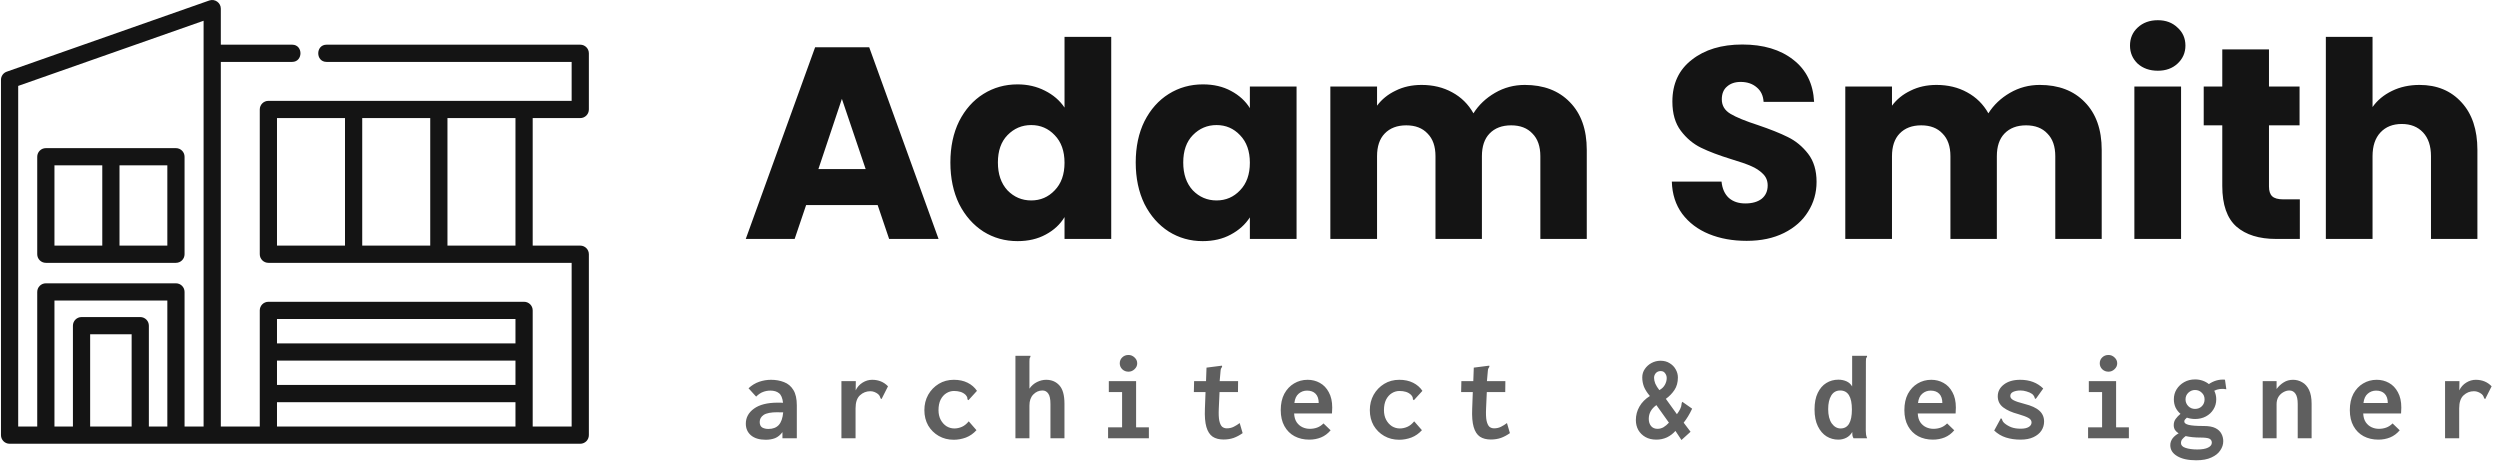 <svg width="1831" height="338" viewBox="0 0 1831 338" fill="none" xmlns="http://www.w3.org/2000/svg">
<path d="M424.98 86.482C428.463 86.482 431.287 83.658 431.287 80.174V39.032C431.287 35.549 428.463 32.725 424.98 32.725C424.98 32.725 239.528 32.725 239.19 32.725C231.061 32.725 231.045 45.339 239.189 45.339H418.673V73.867H196.562C193.078 73.867 190.254 76.691 190.254 80.174V186.194C190.254 189.678 193.078 192.502 196.562 192.502H418.673V312.385H390.145V227.337C390.145 223.854 387.321 221.03 383.837 221.03H196.562C193.078 221.03 190.254 223.854 190.254 227.337V312.385H161.726V45.338C161.726 45.338 213.844 45.338 213.96 45.338C222.071 45.338 222.123 32.724 213.96 32.724H161.726C161.726 32.724 161.726 6.347 161.726 6.3C161.726 2.018 157.368 -1.07 153.327 0.349L4.928 52.502C2.403 53.39 0.712 55.776 0.712 58.453V318.693C0.712 322.176 3.536 325 7.02 325H424.98C428.463 325 431.287 322.176 431.287 318.693V186.194C431.287 182.711 428.463 179.887 424.98 179.887H390.145V86.482H424.98ZM96.413 312.385H66.026V244.831H96.413V312.385ZM122.556 312.385H109.027V238.523C109.027 235.04 106.203 232.216 102.72 232.216H59.719C56.236 232.216 53.412 235.04 53.412 238.523V312.385H39.882V220.115H122.556V312.385ZM149.111 312.385H135.17V213.807C135.17 210.324 132.346 207.5 128.863 207.5H33.575C30.092 207.5 27.268 210.324 27.268 213.807V312.385H13.327V62.921L149.111 15.201V312.385ZM377.53 312.385H202.869V294.549H377.53V312.385ZM377.53 281.934H202.869V264.096H377.53V281.934ZM377.53 251.481H202.869V233.644H377.53V251.481ZM252.679 179.887H202.869V86.482H252.679V179.887ZM315.105 179.887H265.295V86.482H315.105V179.887ZM377.53 179.887H327.72V86.482H377.53V179.887Z" fill="#141414"/>
<path d="M128.863 108.498H33.575C30.091 108.498 27.268 111.322 27.268 114.805V186.195C27.268 189.678 30.091 192.502 33.575 192.502H128.863C132.346 192.502 135.17 189.678 135.17 186.195V114.805C135.17 111.322 132.346 108.498 128.863 108.498ZM74.912 179.888H39.882V121.113H74.912V179.888ZM122.556 179.888H87.526V121.113H122.556V179.888Z" fill="#141414"/>
<path d="M642.8 150.2H590.4L582 175H546.2L597 34.6H636.6L687.4 175H651.2L642.8 150.2ZM634 123.8L616.6 72.4L599.4 123.8H634ZM696.061 119C696.061 107.533 698.194 97.467 702.461 88.8C706.861 80.133 712.794 73.467 720.261 68.8C727.728 64.133 736.061 61.8 745.261 61.8C752.594 61.8 759.261 63.333 765.261 66.4C771.394 69.467 776.194 73.6 779.661 78.8V27H813.861V175H779.661V159C776.461 164.333 771.861 168.6 765.861 171.8C759.994 175 753.128 176.6 745.261 176.6C736.061 176.6 727.728 174.267 720.261 169.6C712.794 164.8 706.861 158.067 702.461 149.4C698.194 140.6 696.061 130.467 696.061 119ZM779.661 119.2C779.661 110.667 777.261 103.933 772.461 99C767.794 94.067 762.061 91.6 755.261 91.6C748.461 91.6 742.661 94.067 737.861 99C733.194 103.8 730.861 110.467 730.861 119C730.861 127.533 733.194 134.333 737.861 139.4C742.661 144.333 748.461 146.8 755.261 146.8C762.061 146.8 767.794 144.333 772.461 139.4C777.261 134.467 779.661 127.733 779.661 119.2ZM831.803 119C831.803 107.533 833.936 97.467 838.203 88.8C842.603 80.133 848.536 73.467 856.003 68.8C863.47 64.133 871.803 61.8 881.003 61.8C888.87 61.8 895.736 63.4 901.603 66.6C907.603 69.8 912.203 74 915.403 79.2V63.4H949.603V175H915.403V159.2C912.07 164.4 907.403 168.6 901.403 171.8C895.536 175 888.67 176.6 880.803 176.6C871.736 176.6 863.47 174.267 856.003 169.6C848.536 164.8 842.603 158.067 838.203 149.4C833.936 140.6 831.803 130.467 831.803 119ZM915.403 119.2C915.403 110.667 913.003 103.933 908.203 99C903.536 94.067 897.803 91.6 891.003 91.6C884.203 91.6 878.403 94.067 873.603 99C868.936 103.8 866.603 110.467 866.603 119C866.603 127.533 868.936 134.333 873.603 139.4C878.403 144.333 884.203 146.8 891.003 146.8C897.803 146.8 903.536 144.333 908.203 139.4C913.003 134.467 915.403 127.733 915.403 119.2ZM1116.75 62.2C1130.61 62.2 1141.61 66.4 1149.75 74.8C1158.01 83.2 1162.15 94.867 1162.15 109.8V175H1128.15V114.4C1128.15 107.2 1126.21 101.667 1122.35 97.8C1118.61 93.8 1113.41 91.8 1106.75 91.8C1100.08 91.8 1094.81 93.8 1090.95 97.8C1087.21 101.667 1085.35 107.2 1085.35 114.4V175H1051.35V114.4C1051.35 107.2 1049.41 101.667 1045.55 97.8C1041.81 93.8 1036.61 91.8 1029.95 91.8C1023.28 91.8 1018.01 93.8 1014.15 97.8C1010.41 101.667 1008.55 107.2 1008.55 114.4V175H974.345V63.4H1008.55V77.4C1012.01 72.733 1016.55 69.067 1022.15 66.4C1027.75 63.6 1034.08 62.2 1041.15 62.2C1049.55 62.2 1057.01 64 1063.55 67.6C1070.21 71.2 1075.41 76.333 1079.15 83C1083.01 76.867 1088.28 71.867 1094.95 68C1101.61 64.133 1108.88 62.2 1116.75 62.2ZM1279.25 176.4C1268.98 176.4 1259.78 174.733 1251.65 171.4C1243.51 168.067 1236.98 163.133 1232.05 156.6C1227.25 150.067 1224.71 142.2 1224.45 133H1260.85C1261.38 138.2 1263.18 142.2 1266.25 145C1269.31 147.667 1273.31 149 1278.25 149C1283.31 149 1287.31 147.867 1290.25 145.6C1293.18 143.2 1294.65 139.933 1294.65 135.8C1294.65 132.333 1293.45 129.467 1291.05 127.2C1288.78 124.933 1285.91 123.067 1282.45 121.6C1279.11 120.133 1274.31 118.467 1268.05 116.6C1258.98 113.8 1251.58 111 1245.85 108.2C1240.11 105.4 1235.18 101.267 1231.05 95.8C1226.91 90.333 1224.85 83.2 1224.85 74.4C1224.85 61.333 1229.58 51.133 1239.05 43.8C1248.51 36.333 1260.85 32.6 1276.05 32.6C1291.51 32.6 1303.98 36.333 1313.45 43.8C1322.91 51.133 1327.98 61.4 1328.65 74.6H1291.65C1291.38 70.067 1289.71 66.533 1286.65 64C1283.58 61.333 1279.65 60 1274.85 60C1270.71 60 1267.38 61.133 1264.85 63.4C1262.31 65.533 1261.05 68.667 1261.05 72.8C1261.05 77.333 1263.18 80.867 1267.45 83.4C1271.71 85.933 1278.38 88.667 1287.45 91.6C1296.51 94.667 1303.85 97.6 1309.45 100.4C1315.18 103.2 1320.11 107.267 1324.25 112.6C1328.38 117.933 1330.45 124.8 1330.45 133.2C1330.45 141.2 1328.38 148.467 1324.25 155C1320.25 161.533 1314.38 166.733 1306.65 170.6C1298.91 174.467 1289.78 176.4 1279.25 176.4ZM1493.89 62.2C1507.76 62.2 1518.76 66.4 1526.89 74.8C1535.16 83.2 1539.29 94.867 1539.29 109.8V175H1505.29V114.4C1505.29 107.2 1503.36 101.667 1499.49 97.8C1495.76 93.8 1490.56 91.8 1483.89 91.8C1477.23 91.8 1471.96 93.8 1468.09 97.8C1464.36 101.667 1462.49 107.2 1462.49 114.4V175H1428.49V114.4C1428.49 107.2 1426.56 101.667 1422.69 97.8C1418.96 93.8 1413.76 91.8 1407.09 91.8C1400.43 91.8 1395.16 93.8 1391.29 97.8C1387.56 101.667 1385.69 107.2 1385.69 114.4V175H1351.49V63.4H1385.69V77.4C1389.16 72.733 1393.69 69.067 1399.29 66.4C1404.89 63.6 1411.23 62.2 1418.29 62.2C1426.69 62.2 1434.16 64 1440.69 67.6C1447.36 71.2 1452.56 76.333 1456.29 83C1460.16 76.867 1465.43 71.867 1472.09 68C1478.76 64.133 1486.03 62.2 1493.89 62.2ZM1580.41 51.8C1574.41 51.8 1569.48 50.067 1565.61 46.6C1561.88 43 1560.01 38.6 1560.01 33.4C1560.01 28.067 1561.88 23.667 1565.61 20.2C1569.48 16.6 1574.41 14.8 1580.41 14.8C1586.28 14.8 1591.08 16.6 1594.81 20.2C1598.68 23.667 1600.61 28.067 1600.61 33.4C1600.61 38.6 1598.68 43 1594.81 46.6C1591.08 50.067 1586.28 51.8 1580.41 51.8ZM1597.41 63.4V175H1563.21V63.4H1597.41ZM1684.4 146V175H1667C1654.6 175 1644.93 172 1638 166C1631.06 159.867 1627.6 149.933 1627.6 136.2V91.8H1614V63.4H1627.6V36.2H1661.8V63.4H1684.2V91.8H1661.8V136.6C1661.8 139.933 1662.6 142.333 1664.2 143.8C1665.8 145.267 1668.46 146 1672.2 146H1684.4ZM1772.05 62.2C1784.85 62.2 1795.11 66.467 1802.85 75C1810.58 83.4 1814.45 95 1814.45 109.8V175H1780.45V114.4C1780.45 106.933 1778.51 101.133 1774.65 97C1770.78 92.867 1765.58 90.8 1759.05 90.8C1752.51 90.8 1747.31 92.867 1743.45 97C1739.58 101.133 1737.65 106.933 1737.65 114.4V175H1703.45V27H1737.65V78.4C1741.11 73.467 1745.85 69.533 1751.85 66.6C1757.85 63.667 1764.58 62.2 1772.05 62.2Z" fill="#141414"/>
<path d="M560.82 322.08C556.2 322.08 552.6 321 550.02 318.84C547.5 316.68 546.24 313.83 546.24 310.29C546.24 305.85 548.22 302.19 552.18 299.31C556.2 296.37 562.02 294.9 569.64 294.9C570.06 294.9 570.6 294.9 571.26 294.9C571.98 294.9 572.73 294.93 573.51 294.99C573.09 291.51 572.1 289.17 570.54 287.97C568.98 286.71 566.88 286.08 564.24 286.08C562.32 286.08 560.52 286.41 558.84 287.07C557.16 287.67 555.48 288.81 553.8 290.49L548.22 284.37C550.62 282.15 553.23 280.56 556.05 279.6C558.87 278.64 561.75 278.16 564.69 278.16C568.17 278.16 571.35 278.73 574.23 279.87C577.11 280.95 579.39 282.87 581.07 285.63C582.75 288.33 583.59 292.08 583.59 296.88V321H573.06V316.5C571.5 318.6 569.7 320.07 567.66 320.91C565.62 321.69 563.34 322.08 560.82 322.08ZM556.41 309.03C556.41 310.95 557.01 312.3 558.21 313.08C559.47 313.8 561 314.16 562.8 314.16C566.04 314.16 568.56 313.2 570.36 311.28C572.16 309.3 573.24 306.21 573.6 302.01C572.82 302.01 572.07 302.01 571.35 302.01C570.63 301.95 570 301.92 569.46 301.92C564.66 301.92 561.27 302.58 559.29 303.9C557.37 305.22 556.41 306.93 556.41 309.03ZM616.26 279.15H626.79L626.7 285.9C627.84 283.5 629.52 281.61 631.74 280.23C633.96 278.85 636.3 278.16 638.76 278.16C643.44 278.16 647.31 279.75 650.37 282.93L646.05 291.48L645.78 292.2L644.97 291.84C644.79 291.36 644.61 290.88 644.43 290.4C644.25 289.86 643.8 289.26 643.08 288.6C642.24 287.94 641.34 287.43 640.38 287.07C639.48 286.71 638.49 286.53 637.41 286.53C634.53 286.53 632.01 287.52 629.85 289.5C627.69 291.48 626.61 294.66 626.61 299.04V321H616.26V279.15ZM698.52 322.08C694.44 322.08 690.78 321.15 687.54 319.29C684.3 317.43 681.72 314.88 679.8 311.64C677.94 308.34 677.01 304.59 677.01 300.39C677.01 296.25 677.94 292.5 679.8 289.14C681.72 285.78 684.3 283.11 687.54 281.13C690.78 279.15 694.47 278.16 698.61 278.16C702.45 278.16 705.81 278.88 708.69 280.32C711.57 281.76 713.85 283.74 715.53 286.26L709.86 292.47L709.32 293.1L708.6 292.56C708.6 292.02 708.54 291.54 708.42 291.12C708.3 290.64 707.91 290.01 707.25 289.23C706.11 288.15 704.82 287.4 703.38 286.98C702 286.56 700.44 286.35 698.7 286.35C696.72 286.35 694.86 286.89 693.12 287.97C691.38 289.05 689.97 290.64 688.89 292.74C687.87 294.84 687.36 297.39 687.36 300.39C687.36 303.09 687.9 305.46 688.98 307.5C690.06 309.48 691.47 311.04 693.21 312.18C695.01 313.26 696.93 313.8 698.97 313.8C700.83 313.8 702.66 313.41 704.46 312.63C706.26 311.85 707.94 310.5 709.5 308.58L715.17 315.06C712.95 317.52 710.37 319.32 707.43 320.46C704.49 321.54 701.52 322.08 698.52 322.08ZM743.7 260.61H754.68V261.42C754.38 261.78 754.17 262.2 754.05 262.68C753.99 263.1 753.96 263.79 753.96 264.75V284.64C755.46 282.48 757.32 280.86 759.54 279.78C761.76 278.7 763.98 278.16 766.2 278.16C770.22 278.16 773.46 279.54 775.92 282.3C778.38 285 779.61 289.47 779.61 295.71V321H769.35V295.89C769.35 292.23 768.81 289.68 767.73 288.24C766.71 286.74 765.3 285.99 763.5 285.99C760.92 285.99 758.67 286.98 756.75 288.96C754.89 290.88 753.96 293.55 753.96 296.97V321H743.7V260.61ZM811.56 321V312.99H821.82V287.16H812.1V279.15H832.08V312.99H841.44V321H811.56ZM826.5 272.22C824.7 272.22 823.17 271.62 821.91 270.42C820.71 269.22 820.11 267.78 820.11 266.1C820.11 264.36 820.71 262.92 821.91 261.78C823.11 260.58 824.64 259.98 826.5 259.98C828.18 259.98 829.65 260.58 830.91 261.78C832.23 262.98 832.89 264.42 832.89 266.1C832.89 267.78 832.23 269.22 830.91 270.42C829.65 271.62 828.18 272.22 826.5 272.22ZM896.16 321.9C892.92 321.9 890.25 321.21 888.15 319.83C886.05 318.39 884.52 316.02 883.56 312.72C882.6 309.42 882.24 304.95 882.48 299.31L882.93 287.16H874.38L874.56 279.15H883.29L883.65 269.25L894.18 267.9L894.99 267.81L895.08 268.62C894.78 269.04 894.51 269.49 894.27 269.97C894.09 270.39 893.97 271.08 893.91 272.04L893.28 279.15H906.78L906.69 287.16H893.19L892.65 299.13C892.47 303.03 892.59 306.03 893.01 308.13C893.49 310.23 894.18 311.7 895.08 312.54C896.04 313.32 897.18 313.71 898.5 313.71C900.42 313.71 902.13 313.32 903.63 312.54C905.19 311.76 906.63 310.86 907.95 309.84L910.11 317.22C908.01 318.72 905.82 319.89 903.54 320.73C901.26 321.51 898.8 321.9 896.16 321.9ZM958.89 321.99C954.87 321.99 951.27 321.15 948.09 319.47C944.97 317.79 942.51 315.33 940.71 312.09C938.91 308.85 938.01 304.95 938.01 300.39C938.01 295.71 938.88 291.72 940.62 288.42C942.42 285.12 944.79 282.6 947.73 280.86C950.73 279.06 954.06 278.16 957.72 278.16C960.96 278.16 963.93 278.91 966.63 280.41C969.39 281.91 971.58 284.19 973.2 287.25C974.88 290.25 975.72 294 975.72 298.5C975.72 299.1 975.69 299.82 975.63 300.66C975.63 301.5 975.6 302.22 975.54 302.82H947.82C947.94 305.46 948.57 307.62 949.71 309.3C950.85 310.92 952.26 312.12 953.94 312.9C955.62 313.68 957.42 314.07 959.34 314.07C961.2 314.07 962.97 313.77 964.65 313.17C966.33 312.57 967.89 311.55 969.33 310.11L974.55 315.15C972.51 317.55 970.17 319.29 967.53 320.37C964.89 321.45 962.01 321.99 958.89 321.99ZM948 295.17H965.82C965.82 292.23 965.07 289.98 963.57 288.42C962.07 286.86 959.97 286.08 957.27 286.08C954.93 286.08 952.89 286.83 951.15 288.33C949.41 289.77 948.36 292.05 948 295.17ZM1024.77 322.08C1020.69 322.08 1017.03 321.15 1013.79 319.29C1010.55 317.43 1007.97 314.88 1006.05 311.64C1004.19 308.34 1003.26 304.59 1003.26 300.39C1003.26 296.25 1004.19 292.5 1006.05 289.14C1007.97 285.78 1010.55 283.11 1013.79 281.13C1017.03 279.15 1020.72 278.16 1024.86 278.16C1028.7 278.16 1032.06 278.88 1034.94 280.32C1037.82 281.76 1040.1 283.74 1041.78 286.26L1036.11 292.47L1035.57 293.1L1034.85 292.56C1034.85 292.02 1034.79 291.54 1034.67 291.12C1034.55 290.64 1034.16 290.01 1033.5 289.23C1032.36 288.15 1031.07 287.4 1029.63 286.98C1028.25 286.56 1026.69 286.35 1024.95 286.35C1022.97 286.35 1021.11 286.89 1019.37 287.97C1017.63 289.05 1016.22 290.64 1015.14 292.74C1014.12 294.84 1013.61 297.39 1013.61 300.39C1013.61 303.09 1014.15 305.46 1015.23 307.5C1016.31 309.48 1017.72 311.04 1019.46 312.18C1021.26 313.26 1023.18 313.8 1025.22 313.8C1027.08 313.8 1028.91 313.41 1030.71 312.63C1032.51 311.85 1034.19 310.5 1035.75 308.58L1041.42 315.06C1039.2 317.52 1036.62 319.32 1033.68 320.46C1030.74 321.54 1027.77 322.08 1024.77 322.08ZM1091.91 321.9C1088.67 321.9 1086 321.21 1083.9 319.83C1081.8 318.39 1080.27 316.02 1079.31 312.72C1078.35 309.42 1077.99 304.95 1078.23 299.31L1078.68 287.16H1070.13L1070.31 279.15H1079.04L1079.4 269.25L1089.93 267.9L1090.74 267.81L1090.83 268.62C1090.53 269.04 1090.26 269.49 1090.02 269.97C1089.84 270.39 1089.72 271.08 1089.66 272.04L1089.03 279.15H1102.53L1102.44 287.16H1088.94L1088.4 299.13C1088.22 303.03 1088.34 306.03 1088.76 308.13C1089.24 310.23 1089.93 311.7 1090.83 312.54C1091.79 313.32 1092.93 313.71 1094.25 313.71C1096.17 313.71 1097.88 313.32 1099.38 312.54C1100.94 311.76 1102.38 310.86 1103.7 309.84L1105.86 317.22C1103.76 318.72 1101.57 319.89 1099.29 320.73C1097.01 321.51 1094.55 321.9 1091.91 321.9ZM1231.5 322.26L1227.09 315.6C1225.29 317.64 1223.19 319.23 1220.79 320.37C1218.39 321.45 1215.84 321.99 1213.14 321.99C1210.02 321.99 1207.35 321.36 1205.13 320.1C1202.91 318.84 1201.17 317.13 1199.91 314.97C1198.71 312.81 1198.11 310.38 1198.11 307.68C1198.11 304.08 1198.98 300.78 1200.72 297.78C1202.46 294.72 1205.01 292.14 1208.37 290.04C1206.39 287.7 1204.95 285.45 1204.05 283.29C1203.21 281.07 1202.79 278.79 1202.79 276.45C1202.79 274.11 1203.42 272.04 1204.68 270.24C1205.94 268.38 1207.59 266.91 1209.63 265.83C1211.67 264.75 1213.86 264.21 1216.2 264.21C1218.78 264.21 1221 264.81 1222.86 266.01C1224.78 267.15 1226.25 268.65 1227.27 270.51C1228.35 272.37 1228.89 274.35 1228.89 276.45C1228.89 280.05 1228.05 283.11 1226.37 285.63C1224.69 288.15 1222.59 290.31 1220.07 292.11L1228.17 303.36C1229.07 302.16 1229.85 300.93 1230.51 299.67C1231.17 298.35 1231.53 297.09 1231.59 295.89C1231.59 295.59 1231.62 295.35 1231.68 295.17C1231.74 294.93 1231.89 294.63 1232.13 294.27L1239.33 299.31C1238.37 301.35 1237.38 303.21 1236.36 304.89C1235.34 306.57 1234.26 308.13 1233.12 309.57L1238.16 316.23L1231.5 322.26ZM1215.3 285.72C1217.1 284.76 1218.45 283.47 1219.35 281.85C1220.25 280.23 1220.7 278.58 1220.7 276.9C1220.7 275.58 1220.31 274.41 1219.53 273.39C1218.81 272.31 1217.73 271.77 1216.29 271.77C1214.79 271.77 1213.59 272.28 1212.69 273.3C1211.85 274.32 1211.43 275.46 1211.43 276.72C1211.43 277.98 1211.73 279.39 1212.33 280.95C1212.99 282.45 1213.98 284.04 1215.3 285.72ZM1213.95 314.07C1215.51 314.07 1216.98 313.68 1218.36 312.9C1219.74 312.06 1221.06 310.95 1222.32 309.57L1213.14 296.7C1209.42 299.34 1207.56 302.7 1207.56 306.78C1207.56 308.94 1208.13 310.71 1209.27 312.09C1210.41 313.41 1211.97 314.07 1213.95 314.07ZM1346.34 321.99C1343.22 321.99 1340.34 321.18 1337.7 319.56C1335.12 317.94 1333.02 315.48 1331.4 312.18C1329.78 308.88 1328.97 304.77 1328.97 299.85C1328.97 294.99 1329.75 290.97 1331.31 287.79C1332.87 284.55 1334.97 282.12 1337.61 280.5C1340.25 278.88 1343.19 278.07 1346.43 278.07C1348.53 278.07 1350.48 278.46 1352.28 279.24C1354.08 280.02 1355.49 281.28 1356.51 283.02V260.61H1367.4V261.42C1367.04 261.78 1366.8 262.2 1366.68 262.68C1366.62 263.1 1366.59 263.79 1366.59 264.75L1366.5 315.42C1366.5 316.38 1366.56 317.31 1366.68 318.21C1366.8 319.11 1367.07 320.04 1367.49 321H1357.5C1357.02 320.04 1356.75 319.29 1356.69 318.75C1356.63 318.15 1356.6 317.37 1356.6 316.41C1355.46 318.33 1353.99 319.74 1352.19 320.64C1350.39 321.54 1348.44 321.99 1346.34 321.99ZM1348.05 313.8C1353.57 313.8 1356.33 309.18 1356.33 299.94C1356.33 290.64 1353.48 285.99 1347.78 285.99C1344.9 285.99 1342.71 287.22 1341.21 289.68C1339.71 292.14 1338.96 295.47 1338.96 299.67C1338.96 304.11 1339.83 307.59 1341.57 310.11C1343.37 312.57 1345.53 313.8 1348.05 313.8ZM1415.64 321.99C1411.62 321.99 1408.02 321.15 1404.84 319.47C1401.72 317.79 1399.26 315.33 1397.46 312.09C1395.66 308.85 1394.76 304.95 1394.76 300.39C1394.76 295.71 1395.63 291.72 1397.37 288.42C1399.17 285.12 1401.54 282.6 1404.48 280.86C1407.48 279.06 1410.81 278.16 1414.47 278.16C1417.71 278.16 1420.68 278.91 1423.38 280.41C1426.14 281.91 1428.33 284.19 1429.95 287.25C1431.63 290.25 1432.47 294 1432.47 298.5C1432.47 299.1 1432.44 299.82 1432.38 300.66C1432.38 301.5 1432.35 302.22 1432.29 302.82H1404.57C1404.69 305.46 1405.32 307.62 1406.46 309.3C1407.6 310.92 1409.01 312.12 1410.69 312.9C1412.37 313.68 1414.17 314.07 1416.09 314.07C1417.95 314.07 1419.72 313.77 1421.4 313.17C1423.08 312.57 1424.64 311.55 1426.08 310.11L1431.3 315.15C1429.26 317.55 1426.92 319.29 1424.28 320.37C1421.64 321.45 1418.76 321.99 1415.64 321.99ZM1404.75 295.17H1422.57C1422.57 292.23 1421.82 289.98 1420.32 288.42C1418.82 286.86 1416.72 286.08 1414.02 286.08C1411.68 286.08 1409.64 286.83 1407.9 288.33C1406.16 289.77 1405.11 292.05 1404.75 295.17ZM1479.81 321.99C1475.97 321.99 1472.43 321.48 1469.19 320.46C1465.95 319.44 1463.07 317.73 1460.55 315.33L1465.05 307.05L1465.41 306.33L1466.13 306.78C1466.31 307.2 1466.49 307.68 1466.67 308.22C1466.85 308.7 1467.3 309.27 1468.02 309.93C1469.52 311.19 1471.2 312.18 1473.06 312.9C1474.98 313.62 1477.29 313.98 1479.99 313.98C1482.51 313.98 1484.46 313.56 1485.84 312.72C1487.22 311.88 1487.91 310.77 1487.91 309.39C1487.91 308.01 1487.13 306.9 1485.57 306.06C1484.07 305.22 1481.58 304.29 1478.1 303.27C1473.54 302.07 1469.91 300.45 1467.21 298.41C1464.51 296.37 1463.16 293.64 1463.16 290.22C1463.16 286.8 1464.63 283.95 1467.57 281.67C1470.57 279.33 1474.59 278.16 1479.63 278.16C1486.53 278.16 1492.14 280.29 1496.46 284.55L1491.51 291.48L1490.88 292.2L1490.25 291.66C1490.19 291.18 1490.04 290.73 1489.8 290.31C1489.62 289.89 1489.17 289.32 1488.45 288.6C1487.25 287.76 1485.87 287.13 1484.31 286.71C1482.81 286.23 1481.31 285.99 1479.81 285.99C1477.77 285.99 1476 286.32 1474.5 286.98C1473.06 287.64 1472.34 288.66 1472.34 290.04C1472.34 291.24 1473.12 292.26 1474.68 293.1C1476.24 293.94 1478.91 294.84 1482.69 295.8C1487.73 297.06 1491.39 298.74 1493.67 300.84C1495.95 302.88 1497.09 305.52 1497.09 308.76C1497.09 311.16 1496.43 313.38 1495.11 315.42C1493.79 317.4 1491.84 318.99 1489.26 320.19C1486.74 321.39 1483.59 321.99 1479.81 321.99ZM1529.31 321V312.99H1539.57V287.16H1529.85V279.15H1549.83V312.99H1559.19V321H1529.31ZM1544.25 272.22C1542.45 272.22 1540.92 271.62 1539.66 270.42C1538.46 269.22 1537.86 267.78 1537.86 266.1C1537.86 264.36 1538.46 262.92 1539.66 261.78C1540.86 260.58 1542.39 259.98 1544.25 259.98C1545.93 259.98 1547.4 260.58 1548.66 261.78C1549.98 262.98 1550.64 264.42 1550.64 266.1C1550.64 267.78 1549.98 269.22 1548.66 270.42C1547.4 271.62 1545.93 272.22 1544.25 272.22ZM1607.7 306.87C1605.6 306.87 1603.59 306.54 1601.67 305.88C1601.13 306.36 1600.68 306.81 1600.32 307.23C1599.96 307.59 1599.78 308.1 1599.78 308.76C1599.78 309.84 1600.86 310.65 1603.02 311.19C1605.18 311.73 1608.87 312 1614.09 312C1617.69 312 1620.51 312.51 1622.55 313.53C1624.59 314.55 1626.06 315.93 1626.96 317.67C1627.86 319.35 1628.31 321.18 1628.31 323.16C1628.31 325.5 1627.59 327.72 1626.15 329.82C1624.77 331.98 1622.61 333.72 1619.67 335.04C1616.79 336.42 1613.07 337.11 1608.51 337.11C1602.57 337.11 1597.92 336.09 1594.56 334.05C1591.2 332.07 1589.52 329.4 1589.52 326.04C1589.52 324.24 1590.09 322.56 1591.23 321C1592.43 319.5 1593.9 318.3 1595.64 317.4C1594.5 316.68 1593.6 315.84 1592.94 314.88C1592.34 313.86 1592.04 312.69 1592.04 311.37C1592.04 309.63 1592.52 308.1 1593.48 306.78C1594.44 305.46 1595.61 304.23 1596.99 303.09C1595.49 301.83 1594.29 300.3 1593.39 298.5C1592.55 296.64 1592.13 294.63 1592.13 292.47C1592.13 289.77 1592.79 287.34 1594.11 285.18C1595.49 282.96 1597.35 281.19 1599.69 279.87C1602.03 278.55 1604.7 277.89 1607.7 277.89C1609.62 277.89 1611.45 278.19 1613.19 278.79C1614.93 279.39 1616.46 280.23 1617.78 281.31C1619.4 280.17 1621.2 279.3 1623.18 278.7C1625.16 278.1 1627.29 277.89 1629.57 278.07L1630.56 285.09C1629 284.79 1627.44 284.73 1625.88 284.91C1624.38 285.09 1623 285.51 1621.74 286.17C1622.7 288.15 1623.18 290.25 1623.18 292.47C1623.18 295.23 1622.49 297.69 1621.11 299.85C1619.79 302.01 1617.96 303.72 1615.62 304.98C1613.28 306.24 1610.64 306.87 1607.7 306.87ZM1607.61 299.49C1609.65 299.49 1611.33 298.83 1612.65 297.51C1613.97 296.19 1614.63 294.51 1614.63 292.47C1614.63 290.49 1613.94 288.87 1612.56 287.61C1611.24 286.29 1609.59 285.63 1607.61 285.63C1605.81 285.63 1604.19 286.29 1602.75 287.61C1601.37 288.93 1600.68 290.55 1600.68 292.47C1600.68 294.39 1601.34 296.04 1602.66 297.42C1604.04 298.8 1605.69 299.49 1607.61 299.49ZM1597.35 324.51C1597.35 326.13 1598.46 327.3 1600.68 328.02C1602.96 328.8 1605.84 329.19 1609.32 329.19C1612.74 329.19 1615.35 328.74 1617.15 327.84C1619.01 326.94 1619.94 325.74 1619.94 324.24C1619.94 322.86 1619.34 321.87 1618.14 321.27C1617 320.73 1614.72 320.46 1611.3 320.46C1609.44 320.46 1607.61 320.37 1605.81 320.19C1604.01 320.01 1602.33 319.74 1600.77 319.38C1599.81 320.1 1599 320.85 1598.34 321.63C1597.68 322.41 1597.35 323.37 1597.35 324.51ZM1657.2 321V279.15H1667.37V284.91C1668.87 282.87 1670.61 281.25 1672.59 280.05C1674.57 278.79 1676.85 278.16 1679.43 278.16C1681.83 278.16 1684.05 278.76 1686.09 279.96C1688.19 281.1 1689.87 282.96 1691.13 285.54C1692.39 288.12 1693.02 291.51 1693.02 295.71V321H1682.85V295.89C1682.85 292.47 1682.31 289.98 1681.23 288.42C1680.15 286.8 1678.65 285.99 1676.73 285.99C1675.23 285.99 1673.76 286.41 1672.32 287.25C1670.88 288.03 1669.68 289.17 1668.72 290.67C1667.82 292.17 1667.37 293.97 1667.37 296.07V321H1657.2ZM1741.89 321.99C1737.87 321.99 1734.27 321.15 1731.09 319.47C1727.97 317.79 1725.51 315.33 1723.71 312.09C1721.91 308.85 1721.01 304.95 1721.01 300.39C1721.01 295.71 1721.88 291.72 1723.62 288.42C1725.42 285.12 1727.79 282.6 1730.73 280.86C1733.73 279.06 1737.06 278.16 1740.72 278.16C1743.96 278.16 1746.93 278.91 1749.63 280.41C1752.39 281.91 1754.58 284.19 1756.2 287.25C1757.88 290.25 1758.72 294 1758.72 298.5C1758.72 299.1 1758.69 299.82 1758.63 300.66C1758.63 301.5 1758.6 302.22 1758.54 302.82H1730.82C1730.94 305.46 1731.57 307.62 1732.71 309.3C1733.85 310.92 1735.26 312.12 1736.94 312.9C1738.62 313.68 1740.42 314.07 1742.34 314.07C1744.2 314.07 1745.97 313.77 1747.65 313.17C1749.33 312.57 1750.89 311.55 1752.33 310.11L1757.55 315.15C1755.51 317.55 1753.17 319.29 1750.53 320.37C1747.89 321.45 1745.01 321.99 1741.89 321.99ZM1731 295.17H1748.82C1748.82 292.23 1748.07 289.98 1746.57 288.42C1745.07 286.86 1742.97 286.08 1740.27 286.08C1737.93 286.08 1735.89 286.83 1734.15 288.33C1732.41 289.77 1731.36 292.05 1731 295.17ZM1790.76 279.15H1801.29L1801.2 285.9C1802.34 283.5 1804.02 281.61 1806.24 280.23C1808.46 278.85 1810.8 278.16 1813.26 278.16C1817.94 278.16 1821.81 279.75 1824.87 282.93L1820.55 291.48L1820.28 292.2L1819.47 291.84C1819.29 291.36 1819.11 290.88 1818.93 290.4C1818.75 289.86 1818.3 289.26 1817.58 288.6C1816.74 287.94 1815.84 287.43 1814.88 287.07C1813.98 286.71 1812.99 286.53 1811.91 286.53C1809.03 286.53 1806.51 287.52 1804.35 289.5C1802.19 291.48 1801.11 294.66 1801.11 299.04V321H1790.76V279.15Z" fill="#5F5F5F"/>
</svg>
